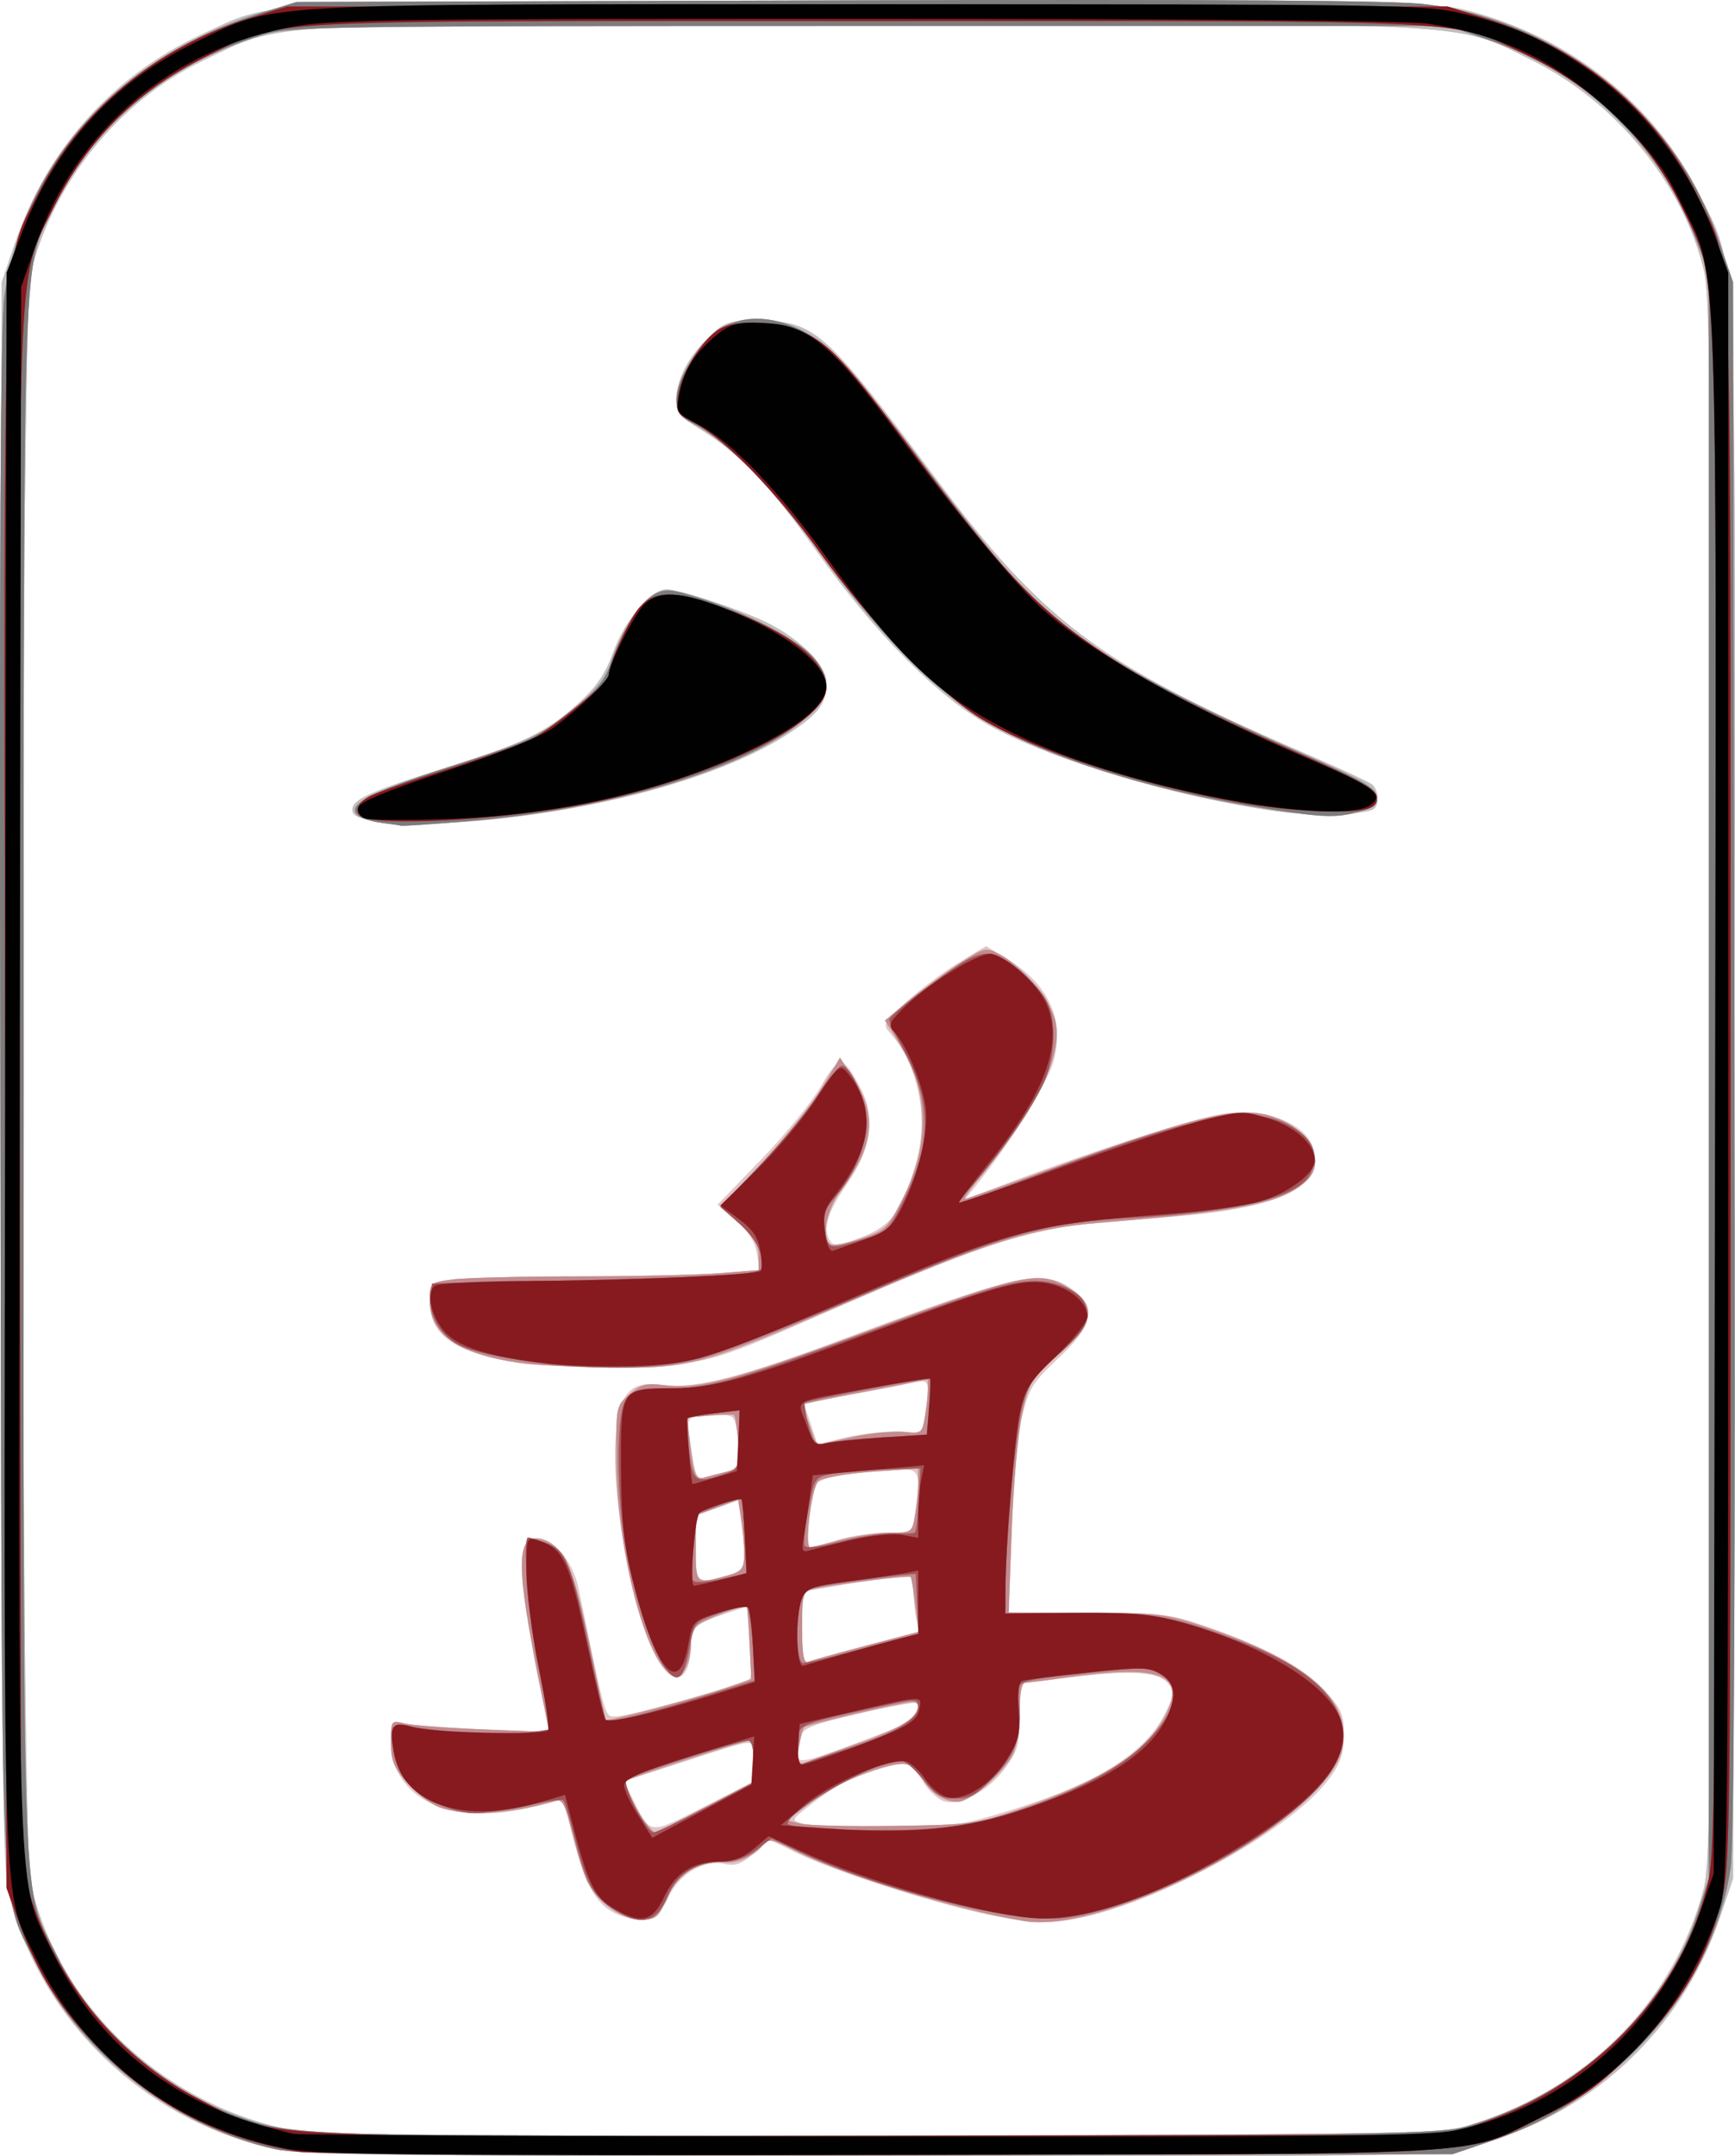 <svg xmlns="http://www.w3.org/2000/svg" width="358.759" height="445.788" viewBox="0 0 358.759 445.788"><g><g><path fill="#e0c5c6" d="M55.25 443.96c-25.83-6.36-46.16-25.92-53.1-51.1-1.7-6.13-1.8-16-1.8-170.5v-164l2.73-8.03C9.68 30.93 23.16 15.8 41.54 7.2 57.08-.03 49.1.36 179.36.36 287.04.35 296.9.5 303.1 2.08c21.56 5.55 39.02 19.36 48.35 38.24 7.92 16.02 7.48 4.7 7.18 186.54l-.27 161.5-2.7 8c-8.15 23.98-27.45 41.6-52.05 47.5-7.97 1.92-12 1.98-124.74 1.9-107.4-.05-117.05-.2-123.6-1.8zm248.1-4.46c24.56-7.3 42.88-25.68 48.96-49.1 1.38-5.27 1.56-24.88 1.55-167-.02-139.88-.22-161.9-1.52-167.43-4.2-17.8-18.2-34.95-35.54-43.5-16.12-7.96-9.25-7.58-137.24-7.6C51.4 4.85 58.83 4.44 41.93 12.55 24.67 20.83 11.13 37.48 6.37 56.3c-2.25 8.88-2.25 323.77 0 333.3 6.13 26.04 28.56 46.52 56.07 51.2 2.7.47 56.67.76 119.92.66 107.1-.17 115.4-.3 121-1.96zm-99.5-43.77c-11.72-2.53-31.58-8.96-39.14-12.67l-5.64-2.77-3.2 2.83c-2.46 2.22-3.78 2.7-5.95 2.24-4.38-.97-9.5 2.04-11.68 6.86-2.1 4.64-5.3 5.72-10.5 3.57-4.23-1.76-6.56-5.64-9.03-15.1-1.2-4.6-2.25-8.44-2.3-8.56-.08-.12-2.6.44-5.6 1.24-17.1 4.55-29.92-1.18-29.93-13.4 0-4.25.06-4.34 2.74-3.7 1.52.38 8.9.93 16.38 1.25l13.62.57-2.42-11.37c-1.33-6.26-2.5-15.2-2.62-19.88-.2-8.13-.1-8.5 2.06-8.82 3.47-.5 7.8 4.5 9 10.37 5.84 28.1 5.35 26.45 7.8 26.45 2.67 0 26.63-6.76 27.6-7.8.36-.38.4-3.9.12-7.84l-.53-7.14-4.62 1.54c-6 2-7.12 2.95-7.13 6.13-.05 8.42-3.93 9.5-7.6 2.12-4.97-10.02-9.14-34.14-7.9-45.72.9-8.47 3.1-10.7 9.7-9.83 6.64.86 16.1-1.54 37.23-9.46 36.27-13.6 41.82-14.73 47.98-9.9 4.5 3.56 3.6 7.25-3.38 13.8-5.4 5.05-6.14 6.27-7.54 12.1-.88 3.7-1.8 13.84-2.15 23.5l-.62 17 16.4.06c15.23.05 16.94.24 24.38 2.82 12.27 4.24 20.1 8.48 24.5 13.25 3.53 3.82 4 4.92 4 9.2 0 3.8-.64 5.77-2.9 8.87-8.38 11.58-39.48 28.04-56.1 29.7-3.66.36-8.67-.14-15-1.5zm-48.03-31.7c.05-4.98 1.83-5.05-15.63.6l-11.18 3.6 2.04 4.07c3.56 7.07 3.03 7.02 14.37 1.3l10.35-5.25.04-4.3zm49.62 11.27c19.88-5.76 30.9-12.23 35.26-20.7 2.36-4.6 2.38-4.84.65-6.76-2.14-2.36-8.08-2.6-21.67-.86l-8.82 1.14v6.67c0 5.83-.37 7.17-3 10.74-3.43 4.66-9.05 7.77-12.5 6.9-1.28-.32-3.3-2.13-4.45-4-1.16-1.9-2.66-3.63-3.33-3.86-1.28-.44-9.9 2.25-13.86 4.33-1.28.7-4.1 2.63-6.26 4.32-3.88 3.04-3.9 3.1-1.5 3.76 1.33.37 8.78.72 16.56.77 12.37.1 15.24-.22 22.94-2.45zm-19.38-18.47c2.56-1.2 4.38-3.73 3.38-4.73-.26-.26-5.62.73-11.92 2.2-9.8 2.27-11.54 2.98-12.04 4.86-1.56 5.82-1.28 5.9 8.63 2.3 5.1-1.86 10.47-3.94 11.96-4.63zM179.68 340l10.32-2.65-.57-2.87c-.3-1.58-.57-4.23-.57-5.88v-3l-5.25.67c-2.88.36-8.05 1.14-11.5 1.73l-6.24 1.06v7.5c0 6.75.18 7.44 1.75 6.8.97-.38 6.4-1.9 12.08-3.35zm-29.57-14.2c4.14-1.14 4.4-2.06 3.15-11.14l-.62-4.48-4.38 1.58-4.4 1.58v6.76c0 7.4.05 7.42 6.26 5.7zm23.17-7.46c2.7-.82 7.25-1.5 10.12-1.5h5.2l.62-3.74c1.2-7.35.86-9.25-1.7-9.25-8.64 0-17.82 1.44-18.6 2.9-1.26 2.37-2.43 13.1-1.42 13.1.47 0 3.07-.7 5.77-1.5zM150.1 304.3c2.93-.7 3.44-2.82 2.2-9.07-.56-2.76-.8-2.86-5.47-2.53-5.42.38-5.04-.65-3.46 9.45.47 2.97.97 3.7 2.3 3.3.93-.28 2.93-.8 4.44-1.16zm35.92-8.28c4.63.33 4.67.3 5.24-3.17 1.2-7.3.96-7.93-2.65-7-1.78.46-7.55 1.6-12.82 2.5l-9.6 1.68 1.42 4.26 1.4 4.25 6.18-1.43c3.4-.78 8.28-1.28 10.84-1.1zm-78.04-14.16c-13.96-2.13-19.12-5.63-19.12-12.95 0-3.73.05-3.78 4.64-4.4 2.55-.36 14.14-.65 25.75-.65 11.6 0 24.87-.3 29.47-.66l8.35-.66-.56-3.45c-.37-2.34-1.78-4.52-4.34-6.74l-3.8-3.3 9.04-9.35c4.97-5.13 10.53-11.95 12.35-15.14 3.74-6.54 4.66-6.47 8.3.65 3.1 6.1 2.14 12.28-3.05 19.8-4.04 5.86-4.94 9.04-3.3 11.63.65 1.02 1.98.84 6.35-.83 6.28-2.4 8.45-5.34 11.34-15.37 2.7-9.4.55-20.13-5.4-26.94-1.55-1.78-1.35-2.14 3.53-6.5 2.85-2.56 7.7-6.17 10.77-8.03l5.6-3.38 4.7 2.9c8.4 5.2 11.6 12.52 9.2 21.1-1.2 4.3-9.15 17.05-15.6 25.03l-2.64 3.3 8.4-3.18c20.28-7.64 40.8-14.17 45.98-14.64 9.82-.88 17.92 3.26 17.92 9.15 0 7.55-9.74 11.1-34.85 12.7-23.08 1.46-30.12 3.56-68.25 20.26-22.08 9.7-23.44 10.03-40.4 10.27-8.24.12-17.4-.15-20.37-.6zM79.86 170.2c-5.73-.94-7-1.46-7-2.84 0-2.07 3.67-3.72 19-8.53 16.28-5.1 21.03-7.4 27.65-13.35 3.8-3.42 5.6-6.03 7.26-10.56 2.5-6.83 7.76-13.07 11.04-13.07 2.78 0 15.94 4.4 21.18 7.07 6.63 3.37 11.88 8.74 11.88 12.12 0 4.48-1.6 6.6-8.18 10.85-14.73 9.5-43.34 16.9-70.82 18.25-5.22.26-10.62.3-12 .06zm184.54-2.43c-21.05-2.88-47.25-10.7-60.13-17.97-10.6-5.98-23.35-18.9-35.4-35.85-9.76-13.72-15.96-20.2-24.26-25.33-3.95-2.45-4.74-3.44-4.74-5.95 0-4.14 2.4-8.85 6.6-12.9 3.3-3.2 3.95-3.42 10.2-3.4 11.8 0 13.73 1.7 36.77 32.48 22.1 29.53 33.94 38.45 74.43 56.04 7.98 3.45 15.06 6.7 15.75 7.24 1.47 1.12 1.68 4.34.35 5.16-1.83 1.13-12.76 1.4-19.55.47z"/><path fill="#bebebe" d="M55.25 443.96c-25.83-6.36-46.16-25.92-53.1-51.1-1.7-6.13-1.8-16-1.8-170.5v-164l2.73-8.03C9.68 30.93 23.16 15.8 41.54 7.2 57.08-.03 49.1.36 179.36.36 287.04.35 296.9.5 303.1 2.08c21.56 5.55 39.02 19.36 48.35 38.24 7.92 16.02 7.48 4.7 7.18 186.54l-.27 161.5-2.7 8c-8.15 23.98-27.45 41.6-52.05 47.5-7.97 1.92-12 1.98-124.74 1.9-107.4-.05-117.05-.2-123.6-1.8zm248.1-4.46c24.56-7.3 42.88-25.68 48.96-49.1 1.38-5.27 1.56-24.88 1.55-167-.02-139.88-.22-161.9-1.52-167.43-4.2-17.8-18.2-34.95-35.54-43.5-16.12-7.96-9.25-7.58-137.24-7.6C51.4 4.85 58.83 4.44 41.93 12.55 24.67 20.83 11.13 37.48 6.37 56.3c-2.25 8.88-2.25 323.77 0 333.3 6.13 26.04 28.56 46.52 56.07 51.2 2.7.47 56.67.76 119.92.66 107.1-.17 115.4-.3 121-1.96zm-91.5-42.33c-14.85-2.54-37.56-9.53-47.83-14.74-4.4-2.22-5.1-2.34-6.23-1-2 2.4-5.2 3.8-8.18 3.6-5.17-.38-9.42 2.26-11.62 7.24-1.85 4.18-2.33 4.58-5.5 4.58-3.9 0-8.85-3.53-11.04-7.87-.72-1.44-2.1-5.9-3.07-9.9-1.42-5.85-2.1-7.2-3.4-6.8-9.28 2.8-19.43 3.3-24.44 1.22-1.77-.74-4.7-3-6.46-5.03-2.64-3-3.24-4.53-3.24-8.27 0-4.5.05-4.57 2.75-3.9 1.52.4 8.9.94 16.37 1.24l13.6.53-2.83-14.36c-4.2-21.3-3.8-27.26 1.76-25.3 4.25 1.5 6.25 6.14 9.56 22.18 1.67 8.12 3.12 14.87 3.22 15 .32.37 18.83-4.55 24.58-6.53l5.5-1.9-.36-7.4c-.2-4.07-.46-7.5-.6-7.66-.4-.47-8.82 2.74-10.2 3.9-.74.6-1.34 2.53-1.34 4.28 0 1.76-.63 4.06-1.4 5.12-1.4 1.88-1.46 1.9-3.5.05-5.12-4.64-10.3-25.85-10.48-42.93-.12-11.82-.1-11.84 2.7-14.28 2.45-2.1 3.5-2.35 7.5-1.82 6.7.87 14.8-1.3 40.9-10.96 34.58-12.8 36.75-13.2 43.53-8.4 4.66 3.27 3.8 6.7-3.24 12.98-5.65 5.03-6.1 5.76-7.53 12.33-.84 3.84-1.8 14.63-2.14 23.98l-.63 17 15.9.04c14.74.02 16.5.23 24.4 2.85 19.77 6.6 29 13.78 29 22.6 0 4.37-2.07 7.85-7.86 13.27-15.12 14.15-45.45 27.22-58.14 25.05zm-65.98-23.57l9.95-5.25.02-4.25c0-2.33-.3-4.25-.7-4.25-1.5 0-26.28 8.1-26.28 8.58 0 1.82 5.52 10.42 6.68 10.42.2 0 4.85-2.36 10.33-5.25zm64.7.48c17.4-5.97 26.5-11.8 30.4-19.44 4.37-8.56-1.2-10.65-20.78-7.8-3.77.53-7.4.98-8.1 1-.85 0-1.24 1.9-1.24 6.06 0 3.33-.65 7.3-1.45 8.85-1.7 3.34-7.55 8.65-10.52 9.6-2.42.77-6.4-1.45-8-4.47-.6-1.1-1.87-2.4-2.85-2.94-2.62-1.4-14.1 2.9-20.26 7.58l-5.05 3.83 2.82.68c1.55.38 10.25.58 19.32.45 15.62-.22 17-.4 25.72-3.4zm-32.7-13.8c8.54-3.08 12-5.26 12-7.62 0-.44-.57-.8-1.26-.8-2 .05-21.74 4.66-22.3 5.23-.3.27-.8 2.2-1.14 4.3-.56 3.44-.44 3.72 1.3 3.04 1.04-.42 6.18-2.3 11.4-4.17zm1.28-20.07l10.8-2.85-.67-5.5c-.37-3.02-.8-5.66-.98-5.85-.34-.4-16.6 1.64-20.2 2.52-2.07.5-2.24 1.1-2.24 8.03 0 5.56.32 7.35 1.25 7 .7-.27 6.12-1.77 12.05-3.34zm-29.04-14.4c3.5-.96 3.76-1.3 3.75-4.74 0-2.04-.28-5.35-.62-7.37l-.6-3.66-4.38 1.62-4.4 1.62v6.8c0 7.4.05 7.45 6.26 5.72zm23.76-7.45c3.03-.8 7.58-1.48 10.12-1.48 4.56-.02 4.63-.07 5.24-3.77.34-2.06.62-5.05.63-6.63v-2.9l-9.74.7c-5.35.4-10.27 1.25-10.92 1.9-1.43 1.42-2.95 13.7-1.7 13.67.5 0 3.36-.67 6.38-1.5zm-23.64-14.1c2.8-.65 2.85-.82 2.42-6.03-.24-2.95-.63-5.5-.86-5.7-.23-.17-2.5-.13-5.06.1l-4.64.42.45 4.16c.84 7.63 1.28 8.8 3.1 8.26.96-.28 3.02-.82 4.6-1.2zm27.47-7.44c3.3-.65 7.6-1 9.5-.78 3.3.4 3.5.23 4.05-3.13.33-1.95.6-4.48.6-5.63v-2.08l-12.74 2.44c-7 1.34-12.87 2.56-13.03 2.7-.15.14.15 1.33.67 2.63.53 1.3 1.22 3.22 1.55 4.24.33 1.07 1.17 1.63 1.97 1.33.76-.3 4.1-1.07 7.42-1.72zm-70.3-15.06c-12.6-1.83-18.54-5.95-18.54-12.83 0-3.73.05-3.78 4.64-4.4 2.55-.36 14.14-.65 25.75-.65 11.6 0 24.82-.3 29.36-.65l8.26-.64v-3.03c0-2.24-1-3.94-3.9-6.56l-3.9-3.54 8.47-8.98c4.65-4.94 10.18-11.87 12.3-15.4l3.85-6.43 2.63 3.98c5 7.55 4.4 14.4-2.03 22.8-3.34 4.38-4.66 10.56-2.53 11.88.48.3 3.3-.26 6.25-1.24 5.08-1.68 5.54-2.12 8.7-8.37 5.72-11.3 5.4-22.3-.92-32.28l-2.8-4.45 4.68-3.9c2.6-2.14 7.24-5.58 10.35-7.62 5.44-3.58 5.78-3.67 8.57-2.23 4.95 2.56 11 9.94 11.74 14.33 1.17 6.88-3.72 17.16-14.2 29.9-2.9 3.54-5 6.42-4.64 6.42.35 0 8.62-2.9 18.37-6.46 31.1-11.34 39.3-13.13 46.48-10.13 7.1 2.96 9.84 9.2 5.67 12.98-4.92 4.46-13.54 6.18-42.6 8.53-14.52 1.17-22.62 3.75-53 16.82-29.3 12.6-31.78 13.28-47.86 13.13-7.22-.07-15.82-.5-19.1-1zM79.87 170.2c-5.73-.94-7-1.46-7-2.84 0-2.07 3.67-3.72 19-8.53 16.28-5.1 21.03-7.4 27.65-13.35 3.8-3.42 5.6-6.03 7.26-10.56 2.5-6.83 7.76-13.07 11.04-13.07 2.78 0 15.94 4.4 21.18 7.07 6.63 3.37 11.88 8.74 11.88 12.12 0 4.48-1.6 6.6-8.18 10.85-14.73 9.5-43.34 16.9-70.82 18.25-5.22.26-10.62.3-12 .06zm184.54-2.43c-21.05-2.88-47.25-10.7-60.13-17.97-10.6-5.98-23.35-18.9-35.4-35.85-9.76-13.72-15.96-20.2-24.26-25.33-3.95-2.45-4.74-3.44-4.74-5.95 0-4.14 2.4-8.85 6.6-12.9 3.3-3.2 3.95-3.42 10.2-3.4 11.8 0 13.73 1.7 36.77 32.48 22.1 29.53 33.94 38.45 74.43 56.04 7.98 3.45 15.06 6.7 15.75 7.24 1.47 1.12 1.68 4.34.35 5.16-1.83 1.13-12.76 1.4-19.55.47z"/><path fill="#c38c8f" d="M57.23 444.37C36.4 439.8 16.88 424.8 7.78 406.4c-8.02-16.2-7.33-.2-7.7-178.05-.23-114.78 0-161.22.82-167 3.92-27.66 23.87-49.7 53.13-58.7L61.36.4l112.5-.32c78.74-.22 115.05 0 121 .8 16.86 2.2 31.94 9.78 44 22.1 7.8 7.96 13.1 16.6 16.78 27.37l2.72 8 .28 160.5c.2 109.68-.06 162.7-.8 167.42-2.2 14.48-9.73 28.33-21.3 39.23-8.66 8.17-17.3 13.43-28.18 17.13l-8 2.72-118.5.18c-96.05.15-119.66-.07-124.63-1.16zm246.13-4.8c22.48-6.52 40.93-23.53 47.6-43.84l2.4-7.38v-332l-2.62-6.74c-3.9-10.02-8.6-17.3-15.95-24.66-7.78-7.8-16.45-13.12-27.44-16.86l-8-2.73h-119.5c-113.08 0-119.82.1-125.5 1.84C34.78 13.17 19.7 25.5 11.4 42.3 4.5 56.36 4.9 45.16 4.9 223.4 4.86 402.9 4.32 389.06 12 404.76c6.93 14.15 21.5 27.05 36.9 32.65 11.68 4.25 13.1 4.3 133.46 4.1 106.06-.18 115.47-.34 121-1.94zm-91.5-42.4c-14.86-2.54-37.57-9.53-47.84-14.74-4.4-2.22-5.1-2.34-6.23-1-2 2.4-5.2 3.8-8.18 3.6-5.17-.38-9.42 2.26-11.62 7.24-1.85 4.18-2.33 4.58-5.5 4.58-3.9 0-8.85-3.53-11.04-7.87-.72-1.44-2.1-5.9-3.07-9.9-1.42-5.85-2.1-7.2-3.4-6.8-9.28 2.8-19.43 3.3-24.44 1.22-1.77-.74-4.7-3-6.46-5.03-2.64-3-3.24-4.53-3.24-8.27 0-4.5.05-4.57 2.75-3.9 1.52.4 8.9.94 16.37 1.24l13.6.53-2.83-14.36c-4.2-21.3-3.8-27.26 1.76-25.3 4.25 1.5 6.25 6.14 9.56 22.18 1.67 8.12 3.12 14.87 3.22 15 .32.37 18.83-4.55 24.58-6.53l5.5-1.9-.36-7.4c-.2-4.07-.46-7.5-.6-7.66-.4-.47-8.82 2.74-10.2 3.9-.74.6-1.34 2.53-1.34 4.28 0 1.76-.63 4.06-1.4 5.12-1.4 1.88-1.46 1.9-3.5.05-5.12-4.64-10.3-25.85-10.48-42.93-.12-11.82-.1-11.84 2.7-14.28 2.45-2.1 3.5-2.35 7.5-1.82 6.7.87 14.8-1.3 40.9-10.96 34.58-12.8 36.75-13.2 43.53-8.4 4.66 3.27 3.8 6.7-3.24 12.98-5.65 5.03-6.1 5.76-7.53 12.33-.84 3.84-1.8 14.63-2.14 23.98l-.63 17 15.9.04c14.74.02 16.5.23 24.4 2.85 19.77 6.6 29 13.78 29 22.6 0 4.37-2.07 7.85-7.86 13.27-15.12 14.15-45.45 27.22-58.14 25.05zm-66-23.57l9.96-5.25.02-4.25c0-2.33-.3-4.25-.7-4.25-1.5 0-26.28 8.1-26.28 8.58 0 1.82 5.52 10.42 6.68 10.42.2 0 4.85-2.36 10.33-5.25zm64.72.48c17.38-5.97 26.5-11.8 30.4-19.44 4.36-8.56-1.2-10.65-20.8-7.8-3.75.53-7.38.98-8.07 1-.85 0-1.24 1.9-1.24 6.06 0 3.33-.65 7.3-1.45 8.85-1.7 3.34-7.55 8.65-10.52 9.6-2.42.77-6.4-1.45-8-4.47-.6-1.1-1.87-2.4-2.85-2.94-2.62-1.4-14.1 2.9-20.26 7.58l-5.05 3.83 2.82.68c1.55.38 10.25.58 19.32.45 15.62-.22 17-.4 25.72-3.4zm-32.72-13.8c8.55-3.08 12-5.26 12-7.62 0-.44-.56-.8-1.25-.8-2 .05-21.74 4.66-22.3 5.23-.3.27-.8 2.2-1.14 4.3-.56 3.44-.44 3.72 1.3 3.04 1.04-.42 6.18-2.3 11.4-4.17zm1.3-20.07l10.78-2.85-.66-5.5c-.37-3.02-.8-5.66-.98-5.85-.34-.4-16.6 1.64-20.2 2.52-2.07.5-2.24 1.1-2.24 8.03 0 5.56.32 7.35 1.25 7 .7-.27 6.12-1.77 12.05-3.34zm-29.05-14.4c3.5-.96 3.76-1.3 3.75-4.74 0-2.04-.28-5.35-.62-7.37l-.6-3.66-4.38 1.62-4.4 1.62v6.8c0 7.4.05 7.45 6.26 5.72zm23.76-7.45c3.03-.8 7.58-1.48 10.12-1.48 4.56-.02 4.63-.07 5.24-3.77.34-2.06.62-5.05.63-6.63v-2.9l-9.74.7c-5.35.4-10.27 1.25-10.92 1.9-1.43 1.42-2.95 13.7-1.7 13.67.5 0 3.36-.67 6.38-1.5zm-23.64-14.1c2.8-.65 2.85-.82 2.42-6.03-.24-2.95-.63-5.5-.86-5.7-.23-.17-2.5-.13-5.06.1l-4.64.42.45 4.16c.84 7.63 1.28 8.8 3.1 8.26.96-.28 3.02-.82 4.6-1.2zm27.47-7.44c3.3-.65 7.6-1 9.5-.78 3.3.4 3.5.23 4.05-3.13.33-1.95.6-4.48.6-5.63v-2.08l-12.74 2.44c-7 1.34-12.87 2.56-13.03 2.7-.15.14.15 1.33.67 2.63.53 1.3 1.22 3.22 1.55 4.24.33 1.07 1.17 1.63 1.97 1.33.76-.3 4.1-1.07 7.42-1.72zm-70.3-15.06c-12.6-1.83-18.54-5.95-18.54-12.83 0-3.73.05-3.78 4.64-4.4 2.55-.36 14.14-.65 25.75-.65 11.6 0 24.82-.3 29.36-.65l8.26-.64v-3.03c0-2.24-1-3.94-3.9-6.56l-3.9-3.54 8.47-8.98c4.65-4.94 10.18-11.87 12.3-15.4l3.85-6.43 2.63 3.98c5 7.55 4.4 14.4-2.03 22.8-3.34 4.38-4.66 10.56-2.53 11.88.48.3 3.3-.26 6.25-1.24 5.08-1.68 5.54-2.12 8.7-8.37 5.72-11.3 5.4-22.3-.92-32.28l-2.8-4.45 4.68-3.9c2.6-2.14 7.24-5.58 10.35-7.62 5.44-3.58 5.78-3.67 8.57-2.23 4.95 2.56 11 9.94 11.74 14.33 1.17 6.88-3.72 17.16-14.2 29.9-2.9 3.54-5 6.42-4.64 6.42.35 0 8.62-2.9 18.37-6.46 31.1-11.34 39.3-13.13 46.48-10.13 7.1 2.96 9.84 9.2 5.67 12.98-4.92 4.46-13.54 6.18-42.6 8.53-14.52 1.17-22.62 3.75-53 16.82-29.3 12.6-31.78 13.28-47.86 13.13-7.22-.07-15.82-.5-19.1-1zM78.88 170.1c-1.93-.22-4.08-.9-4.78-1.47-2.66-2.2 2.18-4.77 19.3-10.25 16-5.12 17.84-5.96 24.32-11.12 5.6-4.46 7.33-6.52 8.57-10.14 2.27-6.7 6.04-12.65 9-14.24 2.34-1.24 3.43-1.15 9.84.9 9.58 3.04 20.2 8.65 23.25 12.3 3.66 4.35 3.23 7.85-1.5 12.13-11.5 10.4-40.07 19.14-70.53 21.6-7.04.6-13.07.98-13.4.9-.34-.1-2.18-.36-4.1-.6zm183.5-2.83c-21.7-3.34-41.7-9.3-55.6-16.52-11.4-5.94-23.7-17.9-36.35-35.34-10.32-14.23-19.87-24.14-26.6-27.56-3.4-1.74-3.96-2.5-3.96-5.3 0-4.22 4.94-12.07 9.23-14.68 6.2-3.78 15.2-2.02 22.48 4.4 2.52 2.22 10.32 11.7 17.33 21.06 7 9.37 15.3 19.95 18.4 23.5 12.88 14.77 26.53 23.34 62.06 39 12.05 5.3 15.06 7.02 15.3 8.75.26 1.75-.4 2.36-3.5 3.2-4.72 1.33-7.45 1.25-18.8-.5z"/><path fill="#7c7c7c" d="M57.23 444.37C36.4 439.8 16.88 424.8 7.78 406.4c-8.02-16.2-7.33-.2-7.7-178.05-.23-114.78 0-161.22.82-167 3.92-27.66 23.87-49.7 53.13-58.7L61.36.4l112.5-.32c78.74-.22 115.05 0 121 .8 16.86 2.2 31.94 9.78 44 22.1 7.8 7.96 13.1 16.6 16.78 27.37l2.72 8 .28 160.5c.2 109.68-.06 162.7-.8 167.42-2.2 14.48-9.73 28.33-21.3 39.23-8.66 8.17-17.3 13.43-28.18 17.13l-8 2.72-118.5.18c-96.05.15-119.66-.07-124.63-1.16zm246.13-4.8c22.48-6.52 40.93-23.53 47.6-43.84l2.4-7.38v-332l-2.62-6.74c-3.9-10.02-8.6-17.3-15.95-24.66-7.78-7.8-16.45-13.12-27.44-16.86l-8-2.73h-119.5c-113.08 0-119.82.1-125.5 1.84C34.78 13.17 19.7 25.5 11.4 42.3 4.5 56.36 4.9 45.16 4.9 223.4 4.86 402.9 4.32 389.06 12 404.76c6.93 14.15 21.5 27.05 36.9 32.65 11.68 4.25 13.1 4.3 133.46 4.1 106.06-.18 115.47-.34 121-1.94zm-176.2-44.67c-4.36-2.67-5.83-5.25-8.15-14.38-1.08-4.3-2.2-8.07-2.5-8.35-.27-.28-3.66.2-7.52 1.1-3.86.87-8.74 1.58-10.85 1.58-4.73 0-11.98-3.57-14.62-7.2-2.1-2.9-2.94-11.44-1.07-11.1 8.96 1.58 19.9 2.38 25.03 1.83 3.52-.38 6.4-.8 6.4-.97 0-.14-1.12-5.8-2.5-12.55-2.08-10.23-3.42-27-2.15-27 .2 0 1.83.5 3.62 1.14 4.2 1.45 5.28 4.1 9 21.94 1.6 7.78 3.17 14.37 3.45 14.66.67.67 7.58-1 20.46-4.97l10.37-3.2-.47-7.3c-.26-4.02-.75-7.6-1.1-7.93-.33-.34-2.97.23-5.87 1.27-5.16 1.86-5.27 1.98-6.1 6.9-.44 2.74-1.23 5.4-1.74 5.9-2.88 2.93-8.14-9.25-11.4-26.35-1.9-10.03-2.04-26.55-.27-30.07 1.15-2.27 1.9-2.5 8.15-2.68 9.67-.27 14.1-1.48 39.56-10.83 26.8-9.84 32.13-11.5 37.23-11.5 4.4 0 9.22 2.17 10.14 4.56 1.36 3.55.37 5.48-5.4 10.6-5.14 4.55-6.27 6.18-7.52 10.85-1.37 5.13-3.4 27.7-3.44 38.1l-.02 4.57 14.75-.07c16-.08 20.43.73 34.95 6.36 19.77 7.67 25.28 18.6 15 29.78-10.8 11.72-38.1 25.55-53.25 26.96-10.2.95-38.16-6.12-53.72-13.6l-6.1-2.9-3.15 2.4c-2.02 1.55-4.5 2.4-6.86 2.4-5.34 0-9.5 2.53-11.3 6.83-2.4 5.78-5.4 6.65-11 3.23zM146 373.7l9.86-5.17v-4.34c0-2.67-.45-4.35-1.18-4.35-1.9 0-24.23 7.1-25.18 8-.98.94 4.18 11 5.65 11 .53 0 5.4-2.32 10.84-5.16zm61.16 1.7c11.87-3.46 23.06-8.9 28.43-13.86 7.54-6.97 9.2-12.38 4.66-15.35-2.37-1.56-3.66-1.6-14.25-.46-16.65 1.8-16.02 1.54-15.4 6.13.87 6.54-.5 10.7-5.12 15.52-3.5 3.65-4.92 4.45-7.86 4.45-3 0-4.12-.66-6.76-4-1.74-2.2-3.92-4-4.83-3.97-4.83.07-23.17 10.47-23.17 13.14 0 .98 13.92 1.65 26 1.25 6.44-.22 12.34-1.14 18.3-2.88zm-31.8-13.9c9.85-3.27 14.5-6 14.5-8.53 0-1.88-.15-1.9-8.4-.08-17.06 3.72-16.6 3.5-16.6 8.1 0 2.83.38 3.93 1.25 3.6.7-.25 4.86-1.65 9.26-3.1zm-1.06-19.58c3.88-1.07 9-2.44 11.36-3.06l4.3-1.1-.3-6.2-.3-6.2-3 .26c-1.65.15-6.75.8-11.34 1.43-7.35 1.02-8.45 1.44-9.25 3.54-1.36 3.56-1.15 13.25.28 13.25.65 0 4.36-.87 8.25-1.93zm-20.3-24.1c-.18-4.1-.5-7.64-.7-7.86-.22-.22-2.37.36-4.78 1.28l-4.4 1.68-.66 6.5c-.36 3.6-.43 6.9-.14 7.37.3.46 2.9.32 5.78-.32l5.25-1.17-.34-7.47zm31.07-.8c2.04.14 3.9.05 4.15-.2.24-.26.6-3.35.8-6.88l.34-6.4-7.5.22c-4.12.12-9.07.55-11 .95-3.4.7-3.54.94-4.7 7.2-.67 3.55-1.05 6.95-.84 7.55.25.75 2.67.5 7.7-.8 4.04-1.03 9-1.76 11.05-1.63zm-35.36-12.26c3.08-1.07 3.16-1.27 3.16-7.14v-6.05l-5.13.6c-2.83.35-5.33.8-5.57 1.05-.23.23-.1 3.17.27 6.53.76 6.68 1.33 7.08 7.28 5zm32.83-7.6l9.16-.54.38-5.63c.2-3.1.3-5.78.2-5.95-.24-.38-25.34 4.4-25.87 4.92-.2.22.13 2.34.76 4.72 1.05 3.92 1.38 4.24 3.68 3.66 1.4-.35 6.65-.88 11.7-1.2zm-67.17-14.98c-7.87-.67-17.06-2.5-20.3-4.03-3.8-1.8-6.45-6.26-6-10.1l.3-2.7 30-.67c16.5-.37 31.94-.97 34.32-1.32 4.2-.63 4.3-.72 3.7-3.83-.4-1.94-2.14-4.5-4.52-6.6l-3.9-3.42 8.14-8.57c4.46-4.72 9.87-11.28 12-14.58 2.14-3.3 4.37-6 4.97-6 1.9 0 5.12 7.58 5.12 12 0 4.54-2.98 11.3-6.8 15.5-1.78 1.96-2.17 3.32-1.8 6.25.55 4.3.73 4.34 7.87 2.1 4.98-1.58 5.45-2.03 8.34-7.9 5.94-12.05 5.94-20.4 0-31.37-1.62-3-2.94-5.74-2.94-6.1 0-.87 10.3-8.88 15.28-11.9 2.53-1.52 4.6-2.07 6.23-1.66 3.15.8 9.18 6.07 11.04 9.68 2.05 3.94 1.78 11.6-.58 16.8-2.24 4.95-9.7 15.7-14.8 21.35-1.87 2.07-3.16 3.75-2.88 3.75.28 0 6.3-2.2 13.4-4.87 35.92-13.6 46.55-15.78 55.06-11.32 4.72 2.48 6.2 5.8 4.4 9.82-2.25 4.9-13.93 7.85-36.64 9.24-19.62 1.2-25.78 3-59.04 17.24-12.67 5.43-26.58 10.77-30.9 11.88-7.47 1.9-17.13 2.35-29.06 1.34zM78.86 170.1c-1.92-.22-4.07-.9-4.77-1.47-2.66-2.2 2.18-4.77 19.3-10.25 16-5.12 17.84-5.96 24.32-11.12 5.6-4.46 7.33-6.52 8.57-10.14 2.27-6.7 6.04-12.65 9-14.24 2.34-1.24 3.43-1.15 9.84.9 9.58 3.04 20.2 8.65 23.25 12.3 3.66 4.35 3.23 7.85-1.5 12.13-11.5 10.4-40.07 19.14-70.53 21.6-7.04.6-13.07.98-13.4.9-.34-.1-2.18-.36-4.1-.6zm183.5-2.83c-21.68-3.34-41.68-9.3-55.6-16.52-11.4-5.94-23.7-17.9-36.34-35.34-10.32-14.23-19.87-24.14-26.6-27.56-3.4-1.74-3.96-2.5-3.96-5.3 0-4.22 4.94-12.07 9.23-14.68 6.2-3.78 15.2-2.02 22.48 4.4 2.52 2.22 10.32 11.7 17.33 21.06 7 9.37 15.3 19.95 18.4 23.5 12.88 14.77 26.53 23.34 62.06 39 12.05 5.3 15.06 7.02 15.3 8.75.26 1.75-.4 2.36-3.5 3.2-4.72 1.33-7.45 1.25-18.8-.5z"/><path fill="#a55357" d="M61.7 444.84c-16.34-2.8-29.34-9.4-40.34-20.47-8.9-8.97-13.34-15.8-17.32-26.68l-2.68-7.35-.28-164C.78 43.07.33 55.13 7.88 40.07c8.64-17.25 24.45-30.33 43.98-36.4l7.5-2.32h240l7.5 2.35c20.62 6.43 35.92 19.35 44.6 37.65 6.84 14.37 6.4 1.98 6.4 181.55 0 158.97-.04 162.8-1.98 170.4-3.07 11.97-8.23 20.75-18.02 30.64-7.1 7.17-10.06 9.34-18 13.24-17.93 8.8-6.67 8.12-137.5 8.3-63.8.1-118.1-.2-120.67-.64zm245.66-6.3c23.13-8.14 41.37-28.04 46-50.2 1.25-5.96 1.47-30.1 1.47-165 0-175.57.4-165-6.82-180-6.9-14.35-17.76-25.03-32.64-32.1-15.38-7.32-6.8-6.9-136-6.9-130.1 0-120.87-.5-137 7.47-14.27 7.06-24.53 17.33-31.52 31.55-7.44 15.17-7.07 5.1-6.76 183.5l.28 159.5 2.34 7c5.76 17.24 18.4 32.3 33.9 40.32 16.68 8.65 7.24 8.12 140.76 7.9l118-.22 8-2.8zm-180.2-43.64c-4.36-2.67-5.83-5.25-8.15-14.38-1.08-4.3-2.2-8.07-2.5-8.35-.27-.28-3.66.2-7.52 1.1-3.86.87-8.74 1.58-10.85 1.58-4.73 0-11.98-3.57-14.62-7.2-2.1-2.9-2.94-11.44-1.07-11.1 8.96 1.58 19.9 2.38 25.03 1.83 3.52-.38 6.4-.8 6.4-.97 0-.14-1.12-5.8-2.5-12.55-2.08-10.23-3.42-27-2.15-27 .2 0 1.83.5 3.62 1.14 4.2 1.45 5.28 4.1 9 21.94 1.6 7.78 3.17 14.37 3.45 14.66.67.67 7.58-1 20.46-4.97l10.37-3.2-.47-7.3c-.26-4.02-.75-7.6-1.1-7.93-.33-.34-2.97.23-5.87 1.27-5.16 1.86-5.27 1.98-6.1 6.9-.44 2.74-1.23 5.4-1.74 5.9-2.88 2.93-8.14-9.25-11.4-26.35-1.9-10.03-2.04-26.55-.27-30.07 1.15-2.27 1.9-2.5 8.15-2.68 9.67-.27 14.1-1.48 39.56-10.83 26.8-9.84 32.13-11.5 37.23-11.5 4.4 0 9.22 2.17 10.14 4.56 1.36 3.55.37 5.48-5.4 10.6-5.14 4.55-6.27 6.18-7.52 10.85-1.37 5.13-3.4 27.7-3.44 38.1l-.02 4.57 14.75-.07c16-.08 20.43.73 34.95 6.36 19.77 7.67 25.28 18.6 15 29.78-10.8 11.72-38.1 25.55-53.25 26.96-10.2.95-38.16-6.12-53.72-13.6l-6.1-2.9-3.15 2.4c-2.02 1.55-4.5 2.4-6.86 2.4-5.34 0-9.5 2.53-11.3 6.83-2.4 5.78-5.4 6.65-11 3.23zM146 373.7l9.86-5.17v-4.34c0-2.67-.45-4.35-1.18-4.35-1.9 0-24.23 7.1-25.18 8-.98.94 4.18 11 5.65 11 .53 0 5.4-2.32 10.84-5.16zm61.16 1.7c11.87-3.46 23.06-8.9 28.43-13.86 7.54-6.97 9.2-12.38 4.66-15.35-2.37-1.56-3.66-1.6-14.25-.46-16.65 1.8-16.02 1.54-15.4 6.13.87 6.54-.5 10.7-5.12 15.52-3.5 3.65-4.92 4.45-7.86 4.45-3 0-4.12-.66-6.76-4-1.74-2.2-3.92-4-4.83-3.97-4.83.07-23.17 10.47-23.17 13.14 0 .98 13.92 1.65 26 1.25 6.44-.22 12.34-1.14 18.3-2.88zm-31.8-13.9c9.85-3.27 14.5-6 14.5-8.53 0-1.88-.15-1.9-8.4-.08-17.06 3.72-16.6 3.5-16.6 8.1 0 2.83.38 3.93 1.25 3.6.7-.25 4.86-1.65 9.26-3.1zm-1.06-19.58c3.88-1.07 9-2.44 11.36-3.06l4.3-1.1-.3-6.2-.3-6.2-3 .26c-1.65.15-6.75.8-11.34 1.43-7.35 1.02-8.45 1.44-9.25 3.54-1.36 3.56-1.15 13.25.28 13.25.65 0 4.36-.87 8.25-1.93zm-20.3-24.1c-.18-4.1-.5-7.64-.7-7.86-.22-.22-2.37.36-4.78 1.28l-4.4 1.68-.66 6.5c-.36 3.6-.43 6.9-.14 7.37.3.46 2.9.32 5.78-.32l5.25-1.17-.34-7.47zm31.07-.8c2.04.14 3.9.05 4.15-.2.24-.26.6-3.35.8-6.88l.34-6.4-7.5.22c-4.12.12-9.07.55-11 .95-3.4.7-3.54.94-4.7 7.2-.67 3.55-1.05 6.95-.84 7.55.25.75 2.67.5 7.7-.8 4.04-1.03 9-1.76 11.05-1.63zm-35.36-12.26c3.08-1.07 3.16-1.27 3.16-7.14v-6.05l-5.13.6c-2.83.35-5.33.8-5.57 1.05-.23.23-.1 3.17.27 6.53.76 6.68 1.33 7.08 7.28 5zm32.83-7.6l9.16-.54.38-5.63c.2-3.1.3-5.78.2-5.95-.24-.38-25.34 4.4-25.87 4.92-.2.22.13 2.34.76 4.72 1.05 3.92 1.38 4.24 3.68 3.66 1.4-.35 6.65-.88 11.7-1.2zm-67.17-14.98c-7.87-.67-17.06-2.5-20.3-4.03-3.8-1.8-6.45-6.26-6-10.1l.3-2.7 30-.67c16.5-.37 31.94-.97 34.32-1.32 4.2-.63 4.3-.72 3.7-3.83-.4-1.94-2.14-4.5-4.52-6.6l-3.9-3.42 8.14-8.57c4.46-4.72 9.87-11.28 12-14.58 2.14-3.3 4.37-6 4.97-6 1.9 0 5.12 7.58 5.12 12 0 4.54-2.98 11.3-6.8 15.5-1.78 1.96-2.17 3.32-1.8 6.25.55 4.3.73 4.34 7.87 2.1 4.98-1.58 5.45-2.03 8.34-7.9 5.94-12.05 5.94-20.4 0-31.37-1.62-3-2.94-5.74-2.94-6.1 0-.87 10.3-8.88 15.28-11.9 2.53-1.52 4.6-2.07 6.23-1.66 3.15.8 9.18 6.07 11.04 9.68 2.05 3.94 1.78 11.6-.58 16.8-2.24 4.95-9.7 15.7-14.8 21.35-1.87 2.07-3.16 3.75-2.88 3.75.28 0 6.3-2.2 13.4-4.87 35.92-13.6 46.55-15.78 55.06-11.32 4.72 2.48 6.2 5.8 4.4 9.82-2.25 4.9-13.93 7.85-36.64 9.24-19.62 1.2-25.78 3-59.04 17.24-12.67 5.43-26.58 10.77-30.9 11.88-7.47 1.9-17.13 2.35-29.06 1.34zM75.6 169.16c-2.6-.68-2.1-3.08 1-4.63 1.52-.76 8.84-3.3 16.26-5.64 7.43-2.35 15.12-5.1 17.1-6.1 4.17-2.12 15.9-11.7 15.9-13 0-2.4 4.35-12.04 6.48-14.33 3.23-3.5 7.3-3.4 17.62.36 13.33 4.86 20.9 10.82 20.9 16.44 0 7.3-24.08 18.84-50 23.97-15.05 2.98-39.1 4.53-45.25 2.92zm180.76-3.25c-20.35-3.6-42.07-10.6-53.17-17.13-8.45-4.95-23.66-20.57-33.57-34.47-8.94-12.52-19.6-23.5-26.13-26.95-3.65-1.92-3.77-2.15-3.17-6 .7-4.45 4.75-10.94 8.28-13.25 3.25-2.12 12.14-1.84 17.43.55 5.56 2.52 9.2 6.46 22.36 24.2 18.12 24.46 25.53 32.44 37.96 40.92 10.48 7.16 21.1 12.7 40.5 21.2 13.4 5.88 17.57 8.13 17.8 9.65.2 1.35-.4 2.17-2 2.6-4.13 1.1-16.1.5-26.3-1.3z"/><path fill="#871a1f" d="M61.7 444.84c-16.34-2.8-29.34-9.4-40.34-20.47-8.9-8.97-13.34-15.8-17.32-26.68l-2.68-7.35-.28-164C.78 43.07.33 55.13 7.88 40.07c8.64-17.25 24.45-30.33 43.98-36.4l7.5-2.32h240l7.5 2.35c20.62 6.43 35.92 19.35 44.6 37.65 6.84 14.37 6.4 1.98 6.4 181.55 0 158.97-.04 162.8-1.98 170.4-3.07 11.97-8.23 20.75-18.02 30.64-7.1 7.17-10.06 9.34-18 13.24-17.93 8.8-6.67 8.12-137.5 8.3-63.8.1-118.1-.2-120.67-.64zm245.66-6.3c23.13-8.14 41.37-28.04 46-50.2 1.25-5.96 1.47-30.1 1.47-165 0-175.57.4-165-6.82-180-6.9-14.35-17.76-25.03-32.64-32.1-15.38-7.32-6.8-6.9-136-6.9-130.1 0-120.87-.5-137 7.47-14.27 7.06-24.53 17.33-31.52 31.55-7.44 15.17-7.07 5.1-6.76 183.5l.28 159.5 2.34 7c5.76 17.24 18.4 32.3 33.9 40.32 16.68 8.65 7.24 8.12 140.76 7.9l118-.22 8-2.8zm-179-43.2c-5.47-2.82-6.54-4.88-10.46-20.14l-1.06-4.14-4.35 1.3c-16.58 5-29.22.82-31.1-10.24-.94-5.6-.32-6.33 4.22-5.03 4 1.14 26.66 1.67 27.7.64.33-.34-.53-6.25-1.93-13.13-1.4-6.87-2.54-15.73-2.54-19.7 0-6.98.06-7.16 2.25-6.5 5.28 1.56 6.63 4.33 10.15 20.78 1.85 8.67 3.6 16 3.92 16.3.8.8 9.56-1.17 21.05-4.7l9.85-3.05-.37-7.37c-.2-4.06-.66-7.66-1.02-8.02-.35-.35-3.1.13-6.07 1.07-5.4 1.7-5.42 1.73-6.33 6.83-1.93 10.83-6.94 4.8-11.55-13.88-1.73-7-2.24-12.08-2.3-22.82-.07-16.54-.07-16.53 10.8-16.55 8.3 0 15.72-2.07 39.14-10.85 26.04-9.77 32.15-11.58 37.17-11 4.93.55 9.33 3.86 9.33 7.02 0 1.1-2.82 4.66-6.38 8.08-5.57 5.35-6.52 6.82-7.55 11.62-1.18 5.53-2.97 27.06-3.03 36.62l-.04 5.12 14.75-.12c12.68-.1 15.9.22 22.76 2.22 17.18 4.98 30.27 13.4 32.08 20.63 1.94 7.72-5.38 16.07-23.55 26.9-15.6 9.26-30.68 14.2-40.66 13.28-11.52-1.04-34.07-7.58-47.5-13.77l-6.8-3.13-3.1 2.63c-2.25 1.88-4.27 2.62-7.15 2.62-5.4 0-9.1 2.38-11.4 7.37-2.2 4.68-4.4 5.45-8.94 3.12zm27.3-31.37l.3-5-7.8 2.42c-14.7 4.5-18.8 6.14-19.08 7.56-.15.78 1.1 3.57 2.77 6.2l3.03 4.8 10.24-5.5 10.24-5.5.3-5zm53.72 10.83c17.86-5.7 27.8-11.74 31.58-19.15 2.52-4.94 2.16-7.8-1.25-9.7-2.3-1.3-4.24-1.32-15-.16-6.78.7-12.82 1.5-13.4 1.72-.64.24-.9 2.66-.68 6.12.34 4.97 0 6.3-2.5 10.2-3.36 5.22-8.8 8.6-12.36 7.7-1.32-.35-3.3-2-4.4-3.66-1.1-1.67-2.83-3.3-3.85-3.63-3.13-1-15.74 4.3-21.1 8.87l-4.96 4.23 8.96.63c17.18 1.2 28.03.32 38.98-3.18zm-34.38-13c12.52-4.62 14.6-5.8 15.12-8.53.54-2.83 1.05-2.86-15.26.92l-9.5 2.2-.3 4.22c-.18 2.33.13 4.23.68 4.23.54 0 4.7-1.37 9.26-3.05zm-.64-19.82c3.85-1.1 8.9-2.5 11.25-3.1l4.26-1.1V324.7l-2.75.52c-1.5.28-6.7 1.04-11.56 1.7-7.92 1.04-8.9 1.4-9.75 3.6-1.45 3.8-1.2 14.36.3 13.86.7-.23 4.4-1.3 8.26-2.4zm-25-15.46l5-1.3-.35-7.43c-.18-4.1-.48-7.6-.67-7.8-.42-.43-7.72 1.87-8.65 2.72-1.06 1-2.18 15.14-1.2 15.1.5 0 3.13-.6 5.87-1.3zm26.96-8.2c3.83-.9 8.45-1.33 10.25-1l3.3.62v-4.42c0-2.43.27-5.8.6-7.5l.63-3.1-4.87.45c-2.68.25-7.86.7-11.52 1.03l-6.63.6-.66 4.67c-.35 2.58-.9 6.2-1.22 8.04-.5 2.97-.35 3.3 1.3 2.8 1.03-.33 5-1.3 8.84-2.2zm-28.46-12.84l4.5-1.34.3-6.3.3-6.28-5.18.62c-2.86.33-5.37.8-5.6 1.02-.33.33.7 13.7 1.07 13.64.06 0 2.14-.62 4.6-1.36zm34.64-8.3l9.14-.6.48-5.6c.27-3.1.37-5.77.22-5.94-.14-.16-5.37.63-11.62 1.78-17.67 3.23-15.9 2.26-14 7.6 1.47 4.1 1.9 4.5 4.14 3.96 1.38-.32 6.6-.86 11.64-1.2zm-69.37-15.3c-10.84-1.23-17.06-2.98-20.3-5.7-3.38-2.85-5.07-9-2.85-10.42.76-.48 9.93-.9 20.38-.95 19.53-.07 46.14-1.25 46.97-2.08.26-.26.2-2.14-.13-4.18-.45-2.78-1.56-4.4-4.42-6.52l-3.83-2.8 7.58-7.44c4.17-4.08 9.7-10.7 12.3-14.68 4.38-6.74 4.82-7.13 6.24-5.5 6.15 7.04 5.38 15.57-2.28 25.3-2.4 3.04-2.72 4.2-2.23 7.8.33 2.5 1.03 4.1 1.68 3.87.6-.22 3.52-1.25 6.46-2.3 4.7-1.65 5.67-2.48 7.8-6.67 3.54-7 5.64-16.12 4.84-21.07-.8-4.93-3.88-12.36-6.2-14.9-1.5-1.7-1.43-2 1.22-4.77 5.02-5.25 16.36-12.26 18.8-11.64 3.38.87 9.25 6.17 11.07 10 3.8 8.02.12 18.44-11.72 33.13-3.53 4.4-6.33 8.12-6.2 8.26.13.15 10.1-3.3 22.15-7.64 12.05-4.34 25.2-8.7 29.25-9.66 6.92-1.66 7.63-1.66 12.7-.06 5.5 1.73 9.46 5.35 9.46 8.66 0 2.65-5.4 6.7-11.3 8.46-2.86.86-11.27 2.02-18.7 2.57-28.5 2.1-32.7 3.22-66.5 17.74-29 12.45-31.9 13.35-44.5 13.73-5.77.17-13.75-.06-17.73-.5zM75.6 169.17c-2.6-.68-2.1-3.08 1-4.63 1.52-.76 8.84-3.3 16.26-5.64 7.43-2.35 15.12-5.1 17.1-6.1 4.17-2.12 15.9-11.7 15.9-13 0-2.4 4.35-12.04 6.48-14.33 3.23-3.5 7.3-3.4 17.62.36 13.33 4.86 20.9 10.82 20.9 16.44 0 7.3-24.08 18.84-50 23.97-15.05 2.98-39.1 4.53-45.25 2.92zm180.76-3.25c-20.35-3.6-42.07-10.6-53.17-17.13-8.45-4.95-23.66-20.57-33.57-34.47-8.94-12.52-19.6-23.5-26.13-26.95-3.65-1.92-3.77-2.15-3.17-6 .7-4.45 4.75-10.94 8.28-13.25 3.25-2.12 12.14-1.84 17.43.55 5.56 2.52 9.2 6.46 22.36 24.2 18.12 24.46 25.53 32.44 37.96 40.92 10.48 7.16 21.1 12.7 40.5 21.2 13.4 5.88 17.57 8.13 17.8 9.65.2 1.35-.4 2.17-2 2.6-4.13 1.1-16.1.5-26.3-1.3z"/><path fill="#010101" d="M59.72 444.3c-23.1-4.22-42.33-18.82-52.46-39.84-6.85-14.2-6.5-3.5-6.18-184.6l.28-163.5 3.2-8.28C11.45 30.13 23.3 17.13 40.32 8.8 57.4.46 50.4.86 180.07.87c109.24 0 114.64.1 122.3 1.93 10.18 2.43 16.16 5 24.55 10.6 12.55 8.34 22.42 21 27.76 35.62l2.68 7.33v166.5c0 159.9-.07 166.72-1.86 172-6.68 19.68-19.46 34.48-37.14 43-16.53 7.98-6.17 7.4-135.5 7.64-95.38.17-116.83-.04-123.14-1.2zm241.22-3.88c23.32-4.94 42.45-22 50.6-45.07l2.82-8 .28-160.5c.3-180.23.74-169.1-7.05-185-3.28-6.67-5.9-10.2-12.2-16.5C323.4 13.4 311.2 7.2 295.25 4.9c-4.25-.62-48.88-1-116.02-1.03-93.7 0-110.36.2-117.92 1.52C35.72 9.84 15.76 26.7 7.28 51l-2.92 8.35-.27 159.98c-.3 178.73-.66 169.04 6.66 184 8.58 17.57 22.5 29.53 41.2 35.4 3.52 1.12 7.53 2.2 8.9 2.44 1.38.22 54.48.46 118 .53 95.3.1 116.65-.13 122.08-1.28zm-225.4-271.2c-1-.3-1.66-1.28-1.5-2.2.23-1.2 5.42-3.36 18.44-7.7 11.1-3.7 19.62-7.14 22-8.9 5.43-4 11.38-9.77 11.4-11.02 0-1.96 5.1-12.04 7.22-14.3 2.6-2.78 6.57-2.9 13.86-.38 13.26 4.56 23.9 12.17 23.9 17.1 0 3.7-5.2 8.1-15.37 13.04-17.9 8.68-40.56 13.8-64.14 14.5-7.7.22-14.8.16-15.8-.13zm178.56-3.86c-24.57-4.66-43.86-11.78-56.65-20.9-8.24-5.88-15.73-14.1-26.32-28.92-10.05-14.05-19.7-24.1-26.58-27.7-4.62-2.4-4.77-2.6-4.16-5.95.9-4.98 2.85-8.3 6.95-11.9 3.58-3.15 4.95-3.52 11.5-3.15 8.42.47 13.34 4.67 26.72 22.78 11.8 15.98 24.06 30.85 29.66 36 9.8 9 30.63 20.73 56.37 31.7 12.66 5.4 14.72 6.98 11.78 9.13-2.83 2.07-15 1.6-29.28-1.1z"/></g></g></svg>